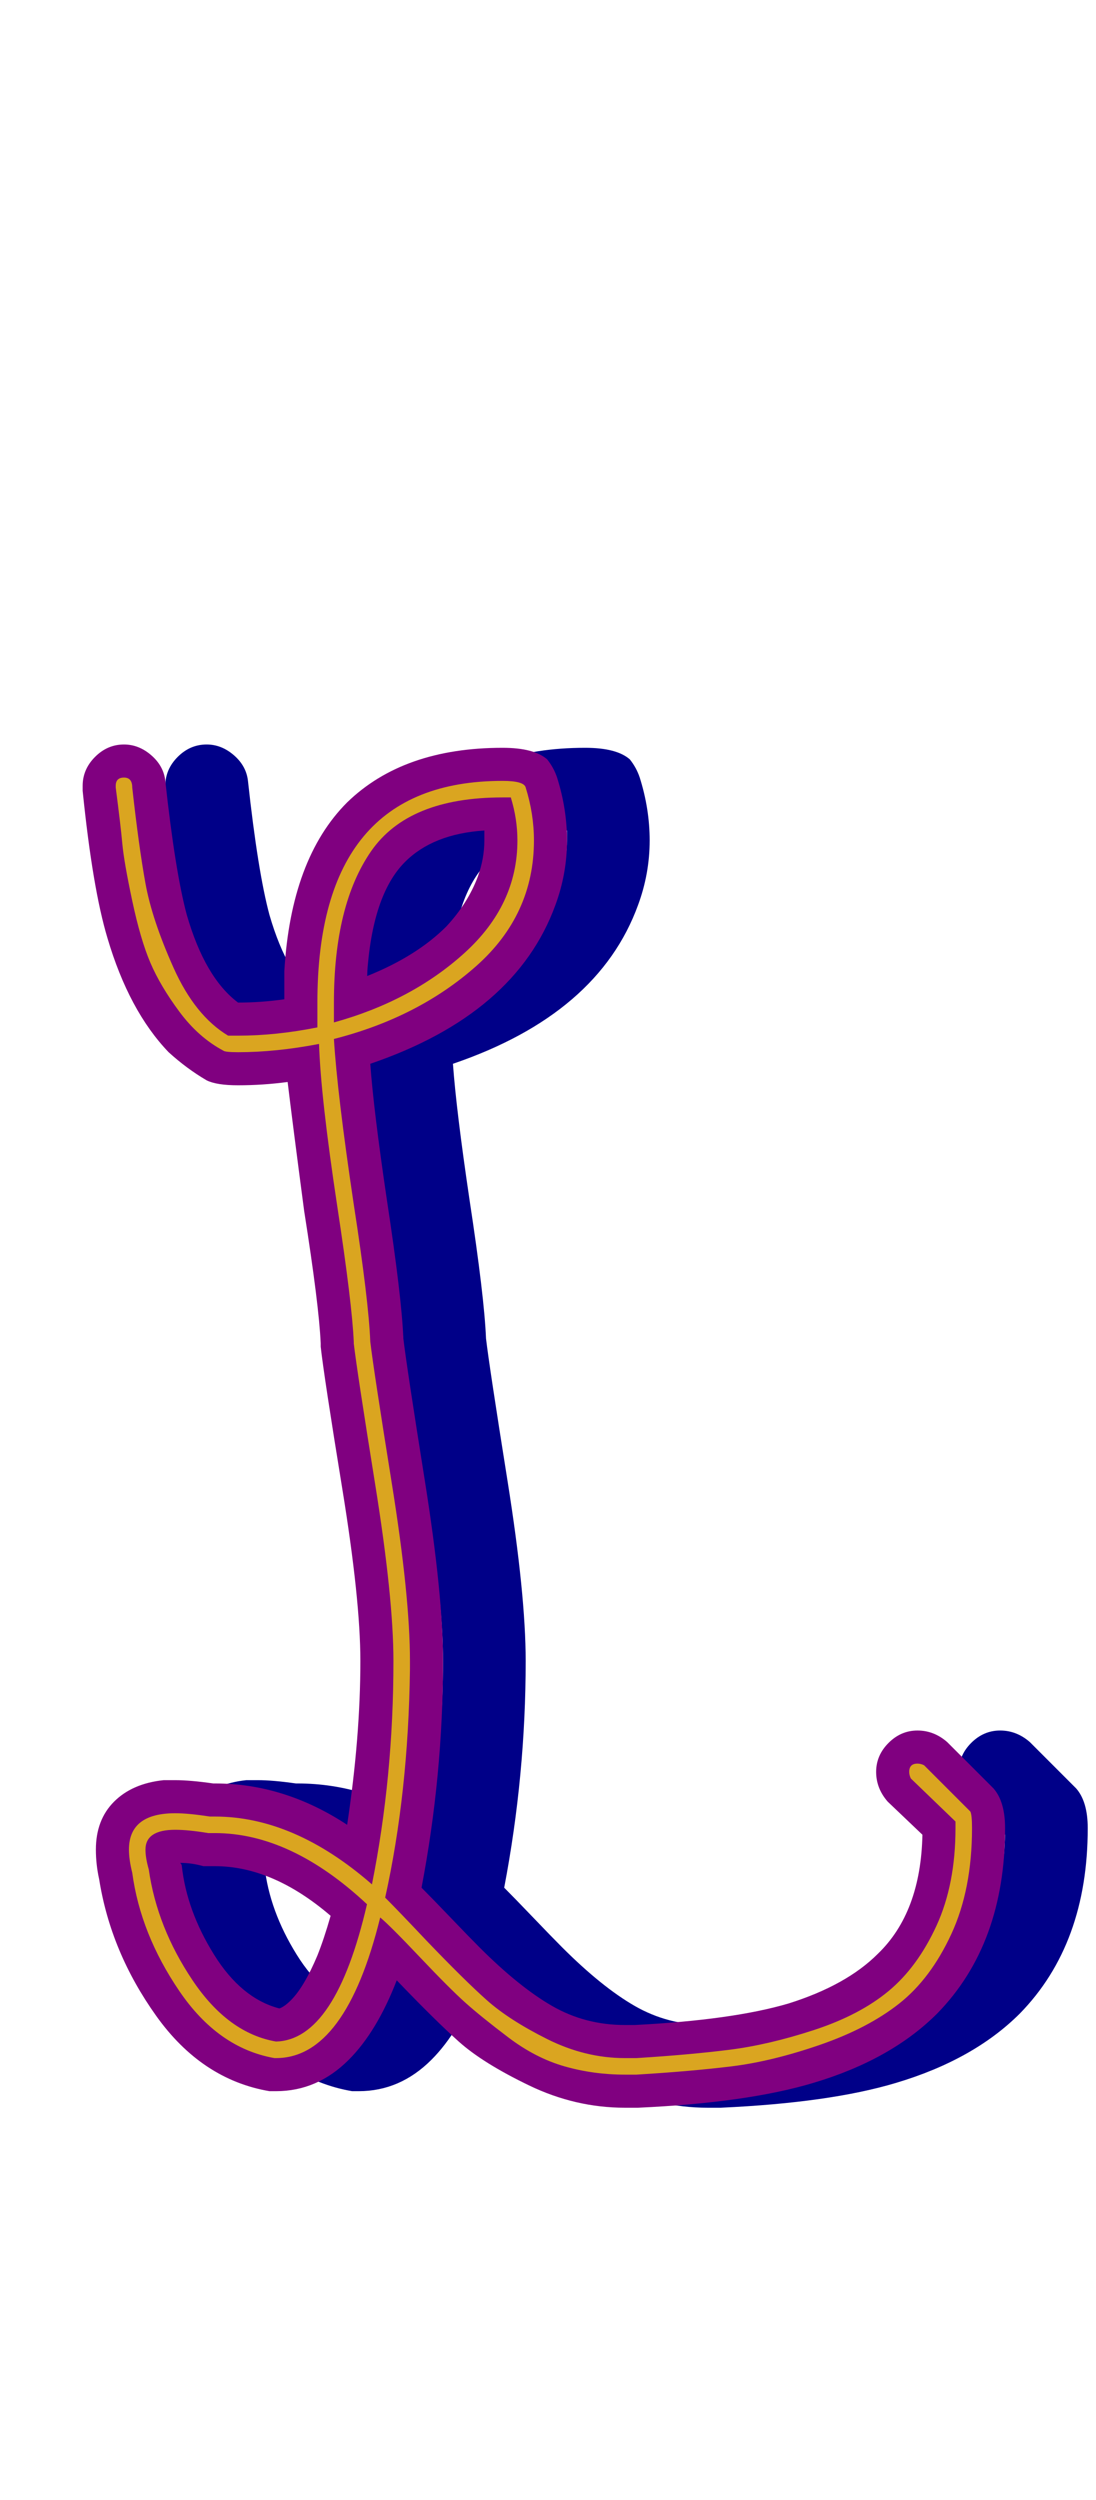 <svg xmlns="http://www.w3.org/2000/svg" id="glyph47" viewBox="0 0 663 1511">
  <defs/>
  <g transform="translate(0, 1257)">
    <path fill="#000088" d="M260 -154Q268 -207 268 -253Q268 -290 257 -357.5Q246 -425 244 -443Q244 -444 244 -445Q243 -468 234 -525Q227 -578 224 -603Q209 -601 194 -601Q181 -601 175 -604Q163 -611 152 -621Q128 -646 115 -690Q106 -720 100 -779Q100 -781 100 -782Q100 -792 107.5 -799.5Q115 -807 125 -807Q134 -807 141.5 -800.5Q149 -794 150 -785Q156 -730 163 -704Q174 -666 194 -651Q208 -651 222 -653Q222 -662 222 -670Q226 -738 260 -772Q294 -805 354 -805Q373 -805 381 -798Q385 -793 387 -787Q393 -768 393 -749Q393 -729 386 -710Q362 -644 274 -614Q276 -586 284 -532Q293 -473 294 -448Q296 -431 307 -362Q318 -293 318 -253Q318 -184 305 -116Q311 -110 322.5 -98Q334 -86 340 -80Q364 -56 384 -44.5Q404 -33 428 -33Q431 -33 434 -33Q493 -36 527 -46Q562 -57 581 -76Q607 -101 608 -148L587 -168Q580 -176 580 -186Q580 -196 587.5 -203.5Q595 -211 605 -211Q615 -211 623 -204L651 -176Q658 -168 658 -152Q658 -82 617 -40Q589 -12 542 2Q502 14 436 17Q432 17 428 17Q398 17 370 3.5Q342 -10 327.5 -23Q313 -36 290 -60Q278 -29 261 -12Q242 7 217 7Q215 7 213 7Q172 0 144.5 -38.5Q117 -77 110 -121Q108 -130 108 -139Q108 -157 119 -168Q130 -179 149 -181Q152 -181 156 -181Q165 -181 179 -179Q180 -179 180 -179Q222 -179 260 -154ZM343 -749Q343 -752 343 -755Q312 -753 295 -736Q275 -716 272 -667Q302 -679 320 -697Q333 -711 339 -727Q343 -738 343 -749ZM177 -129Q175 -129 173 -129Q166 -131 159 -131Q160 -130 160 -129Q163 -102 179.5 -75.5Q196 -49 219 -43Q222 -44 226 -48Q234 -56 242 -75Q246 -85 250 -99Q215 -129 180 -129Q180 -129 179 -129Q178 -129 177 -129Z"/>
    <path fill="#800080" d="M210 -154Q218 -207 218 -253Q218 -290 207 -357.5Q196 -425 194 -443Q194 -444 194 -445Q193 -468 184 -525Q177 -578 174 -603Q159 -601 144 -601Q131 -601 125 -604Q113 -611 102 -621Q78 -646 65 -690Q56 -720 50 -779Q50 -781 50 -782Q50 -792 57.5 -799.5Q65 -807 75 -807Q84 -807 91.5 -800.5Q99 -794 100 -785Q106 -730 113 -704Q124 -666 144 -651Q158 -651 172 -653Q172 -662 172 -670Q176 -738 210 -772Q244 -805 304 -805Q323 -805 331 -798Q335 -793 337 -787Q343 -768 343 -749Q343 -729 336 -710Q312 -644 224 -614Q226 -586 234 -532Q243 -473 244 -448Q246 -431 257 -362Q268 -293 268 -253Q268 -184 255 -116Q261 -110 272.5 -98Q284 -86 290 -80Q314 -56 334 -44.5Q354 -33 378 -33Q381 -33 384 -33Q443 -36 477 -46Q512 -57 531 -76Q557 -101 558 -148L537 -168Q530 -176 530 -186Q530 -196 537.5 -203.5Q545 -211 555 -211Q565 -211 573 -204L601 -176Q608 -168 608 -152Q608 -82 567 -40Q539 -12 492 2Q452 14 386 17Q382 17 378 17Q348 17 320 3.5Q292 -10 277.5 -23Q263 -36 240 -60Q228 -29 211 -12Q192 7 167 7Q165 7 163 7Q122 0 94.5 -38.5Q67 -77 60 -121Q58 -130 58 -139Q58 -157 69 -168Q80 -179 99 -181Q102 -181 106 -181Q115 -181 129 -179Q130 -179 130 -179Q172 -179 210 -154ZM293 -749Q293 -752 293 -755Q262 -753 245 -736Q225 -716 222 -667Q252 -679 270 -697Q283 -711 289 -727Q293 -738 293 -749ZM127 -129Q125 -129 123 -129Q116 -131 109 -131Q110 -130 110 -129Q113 -102 129.5 -75.5Q146 -49 169 -43Q172 -44 176 -48Q184 -56 192 -75Q196 -85 200 -99Q165 -129 130 -129Q130 -129 129 -129Q128 -129 127 -129Z"/>
    <path fill="#daa520" d="M225 -118Q238 -183 238 -253Q238 -291 227 -359.5Q216 -428 214 -445V-446Q213 -469 204 -528Q194 -594 193 -626Q167 -621 144 -621Q136 -621 135 -622Q120 -630 108.5 -645.5Q97 -661 91 -675Q85 -689 80 -712.5Q75 -736 74 -747Q73 -758 70 -781V-782Q70 -787 75 -787Q80 -787 80 -781Q84 -745 88 -723Q92 -701 105 -672Q118 -643 138 -631Q141 -631 144 -631Q167 -631 192 -636Q192 -644 192 -651Q192 -785 304 -785Q317 -785 318 -781Q323 -765 323 -749Q323 -704 288 -673Q253 -642 202 -629Q204 -596 214 -529Q223 -471 224 -446Q226 -429 237 -360.5Q248 -292 248 -253Q248 -251 248 -248Q247 -173 233 -110Q241 -102 258 -84Q281 -60 294.5 -48Q308 -36 331 -24.5Q354 -13 378 -13Q381 -13 385 -13Q417 -15 441 -18Q465 -21 492.5 -30Q520 -39 537.5 -53.5Q555 -68 566.5 -93Q578 -118 578 -152Q578 -154 578 -156L551 -182Q550 -184 550 -186Q550 -191 555 -191Q557 -191 559 -190L587 -162Q588 -160 588 -152Q588 -115 575.5 -88Q563 -61 544 -46Q525 -31 496 -21Q467 -11 442.5 -8Q418 -5 385 -3Q382 -3 378 -3Q359 -3 341.5 -8Q324 -13 307.5 -25.5Q291 -38 281.5 -46.5Q272 -55 254 -74Q236 -93 230 -98Q209 -13 167 -13Q167 -13 166 -13Q132 -19 108.5 -53.5Q85 -88 80 -125Q78 -133 78 -139Q78 -161 106 -161Q114 -161 127 -159Q129 -159 130 -159Q178 -159 225 -118ZM202 -651Q202 -645 202 -639Q249 -652 281 -681Q313 -710 313 -749Q313 -762 309 -775Q306 -775 304 -775Q247 -775 224.5 -742.5Q202 -710 202 -651ZM222 -106Q176 -149 130 -149Q130 -149 129 -149Q128 -149 127.5 -149Q127 -149 126 -149Q114 -151 106 -151Q88 -151 88 -139Q88 -134 90 -127Q95 -92 116.5 -60Q138 -28 167 -23Q203 -24 222 -106Z"/>
  </g>
</svg>
